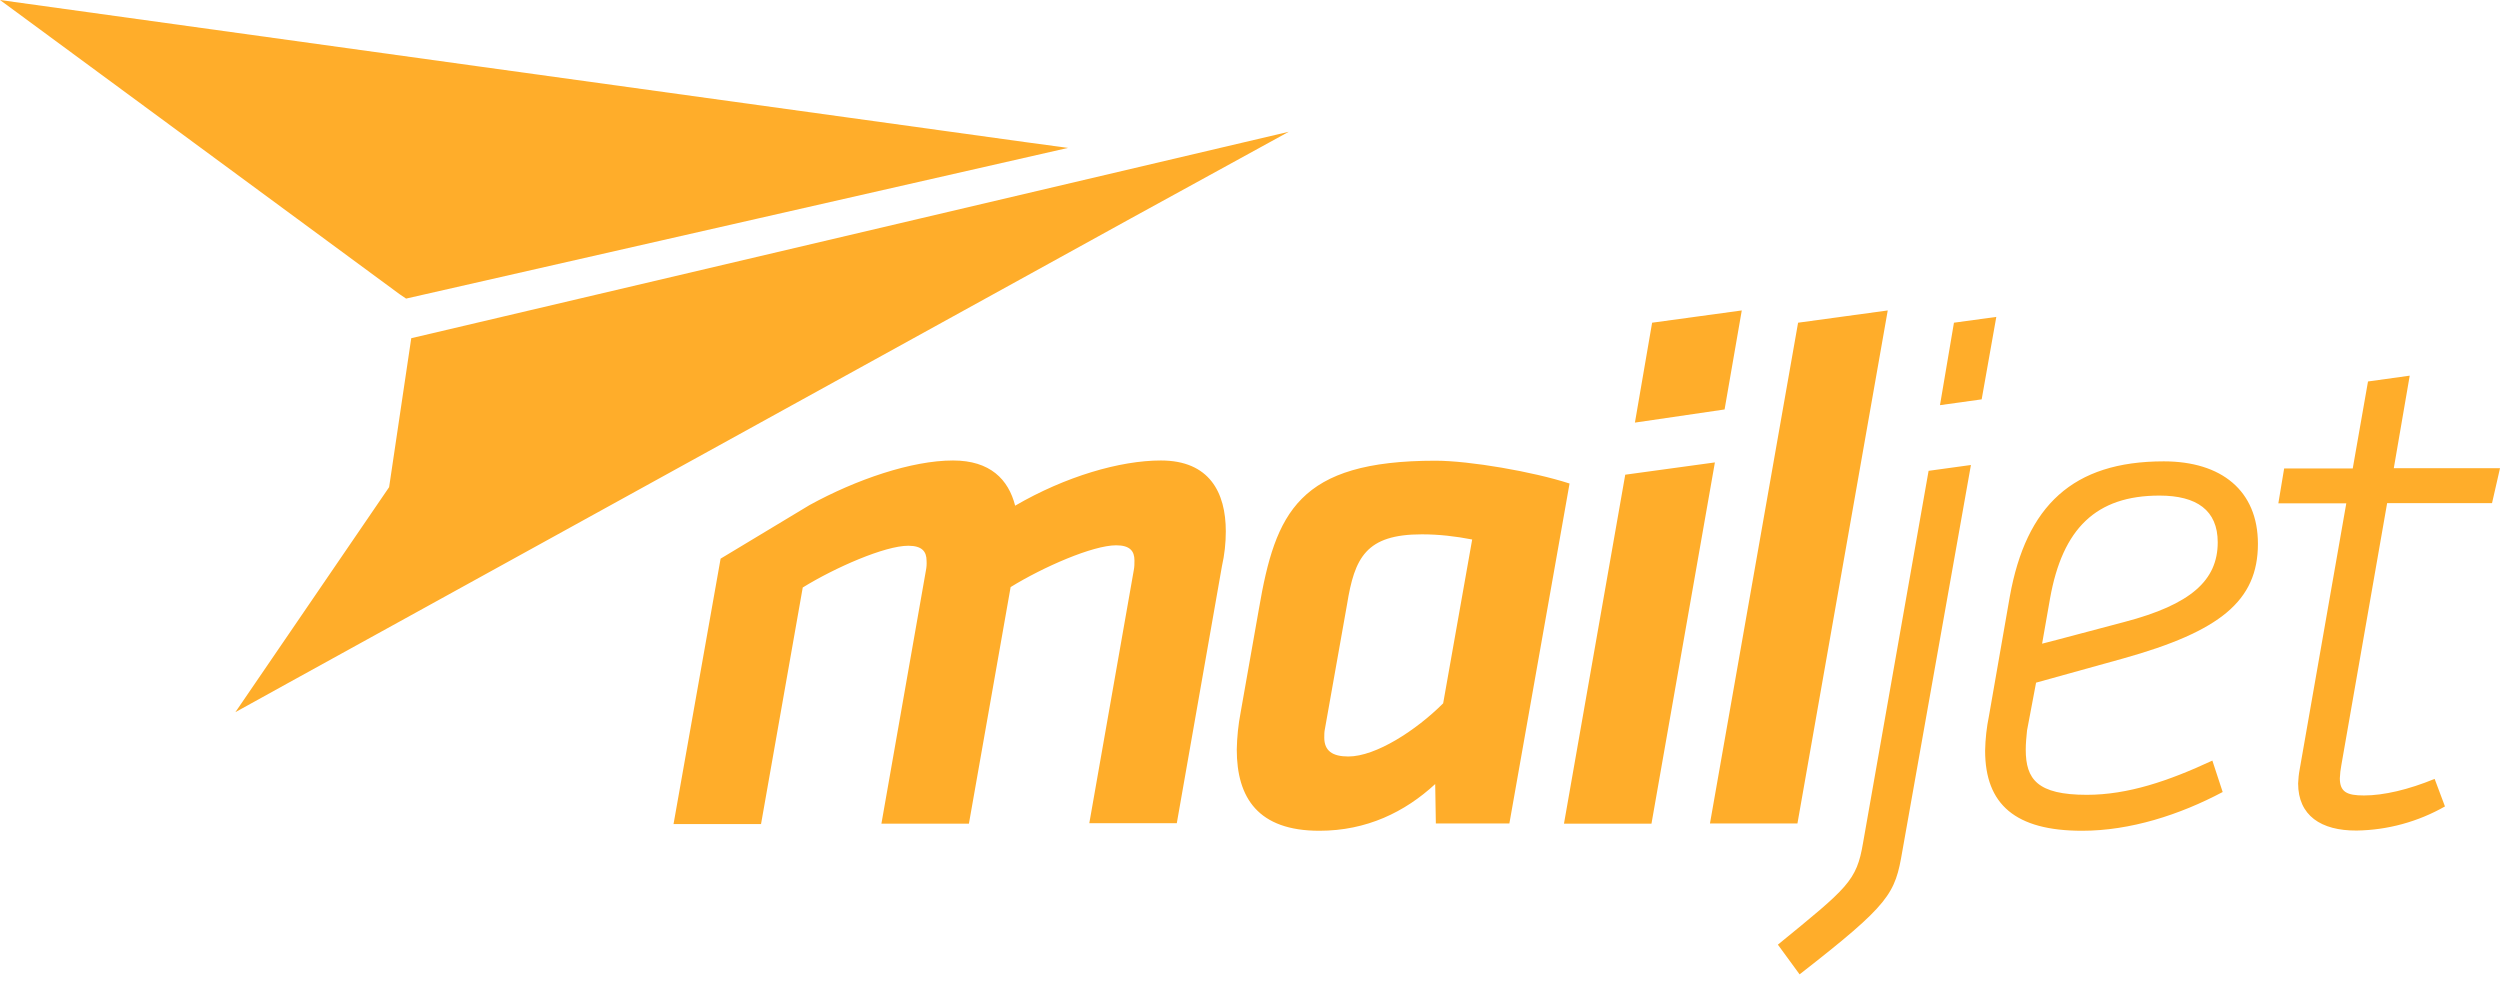 <svg width="124" height="49" viewBox="0 0 124 49" fill="none" xmlns="http://www.w3.org/2000/svg">
<path d="M20.398 16.775L19.3 24.164L11.676 35.322L14.246 33.902L56.119 10.817L63.925 6.535L20.398 16.775ZM20.142 14.81L52.974 7.336L50.841 7.047L42.215 5.851L23.938 3.321L0 0L8.776 6.46L19.812 14.586L20.142 14.81ZM94.357 42.21C93.994 44.345 93.77 44.815 89.26 48.328L88.183 46.855C91.648 44.025 92.086 43.705 92.406 41.815L95.658 23.353L97.758 23.064L94.357 42.21ZM96.916 16.006L99.017 15.718L98.291 19.808L96.223 20.096L96.916 16.006ZM100.541 36.23C100.509 36.55 100.477 36.871 100.477 37.181C100.477 38.654 101.053 39.423 103.506 39.423C105.542 39.423 107.558 38.739 109.733 37.725L110.245 39.284C108.112 40.416 105.66 41.206 103.271 41.206C99.966 41.206 98.462 39.903 98.462 37.234C98.473 36.647 98.537 36.07 98.654 35.504L99.688 29.578C100.499 25.093 102.802 22.883 107.323 22.883C110.181 22.883 111.993 24.335 111.993 26.972C111.993 29.802 110.117 31.318 105.297 32.664C101.896 33.603 100.989 33.86 100.989 33.86L100.541 36.23ZM109.999 26.898C109.999 25.307 108.955 24.581 107.11 24.581C103.964 24.581 102.301 26.214 101.682 29.685L101.288 31.927C101.288 31.927 101.97 31.756 105.372 30.849C108.667 29.984 109.999 28.788 109.999 26.898ZM113.987 38.857C113.998 38.622 114.019 38.398 114.062 38.173L116.376 24.965H113.006L113.294 23.235H116.696L117.453 18.921L119.522 18.633L118.732 23.224H124L123.605 24.954H118.402L116.131 37.949C116.088 38.173 116.067 38.376 116.056 38.601C116.056 39.284 116.408 39.455 117.25 39.455C118.231 39.455 119.458 39.167 120.758 38.633L121.27 39.999C119.937 40.758 118.423 41.174 116.888 41.195C115.118 41.206 113.987 40.448 113.987 38.857ZM40.157 25.05C42.471 23.78 45.222 22.84 47.269 22.84C49.114 22.84 50.02 23.78 50.351 25.082C52.846 23.63 55.554 22.84 57.58 22.84C59.99 22.84 60.8 24.431 60.8 26.353C60.8 26.94 60.736 27.517 60.608 28.083L58.369 40.832H54.029L56.237 28.275C56.269 28.115 56.269 27.955 56.269 27.795C56.269 27.335 56.045 27.047 55.362 27.047C54.2 27.047 51.737 28.126 50.127 29.119L48.058 40.854H43.718L45.925 28.297C45.958 28.136 45.968 27.976 45.958 27.816C45.958 27.357 45.734 27.069 45.051 27.069C43.889 27.069 41.426 28.147 39.816 29.14L37.747 40.875H33.407L35.742 27.709L40.157 25.05ZM74.865 40.843H71.218L71.186 38.889C69.683 40.277 67.785 41.206 65.439 41.206C62.41 41.206 61.344 39.583 61.344 37.181C61.355 36.561 61.419 35.942 61.536 35.333L62.443 30.197C63.264 25.413 64.394 22.851 71.197 22.851C72.892 22.851 76.038 23.395 77.85 23.983L74.865 40.843ZM73.02 26.759C72.199 26.599 71.367 26.503 70.525 26.503C67.742 26.503 67.188 27.666 66.814 29.973L65.716 36.155C65.684 36.294 65.684 36.444 65.684 36.583C65.684 37.234 66.079 37.522 66.878 37.522C68.243 37.522 70.248 36.219 71.581 34.885L73.02 26.759ZM80.612 23.545L85.059 22.936L81.913 40.854H77.573L80.612 23.545ZM81.945 16.006L86.392 15.398L85.539 20.309L81.092 20.961L81.945 16.006ZM89.185 16.006L93.632 15.398L89.153 40.843H84.814L89.185 16.006Z" fill="#FFAD2A"/>
</svg>
